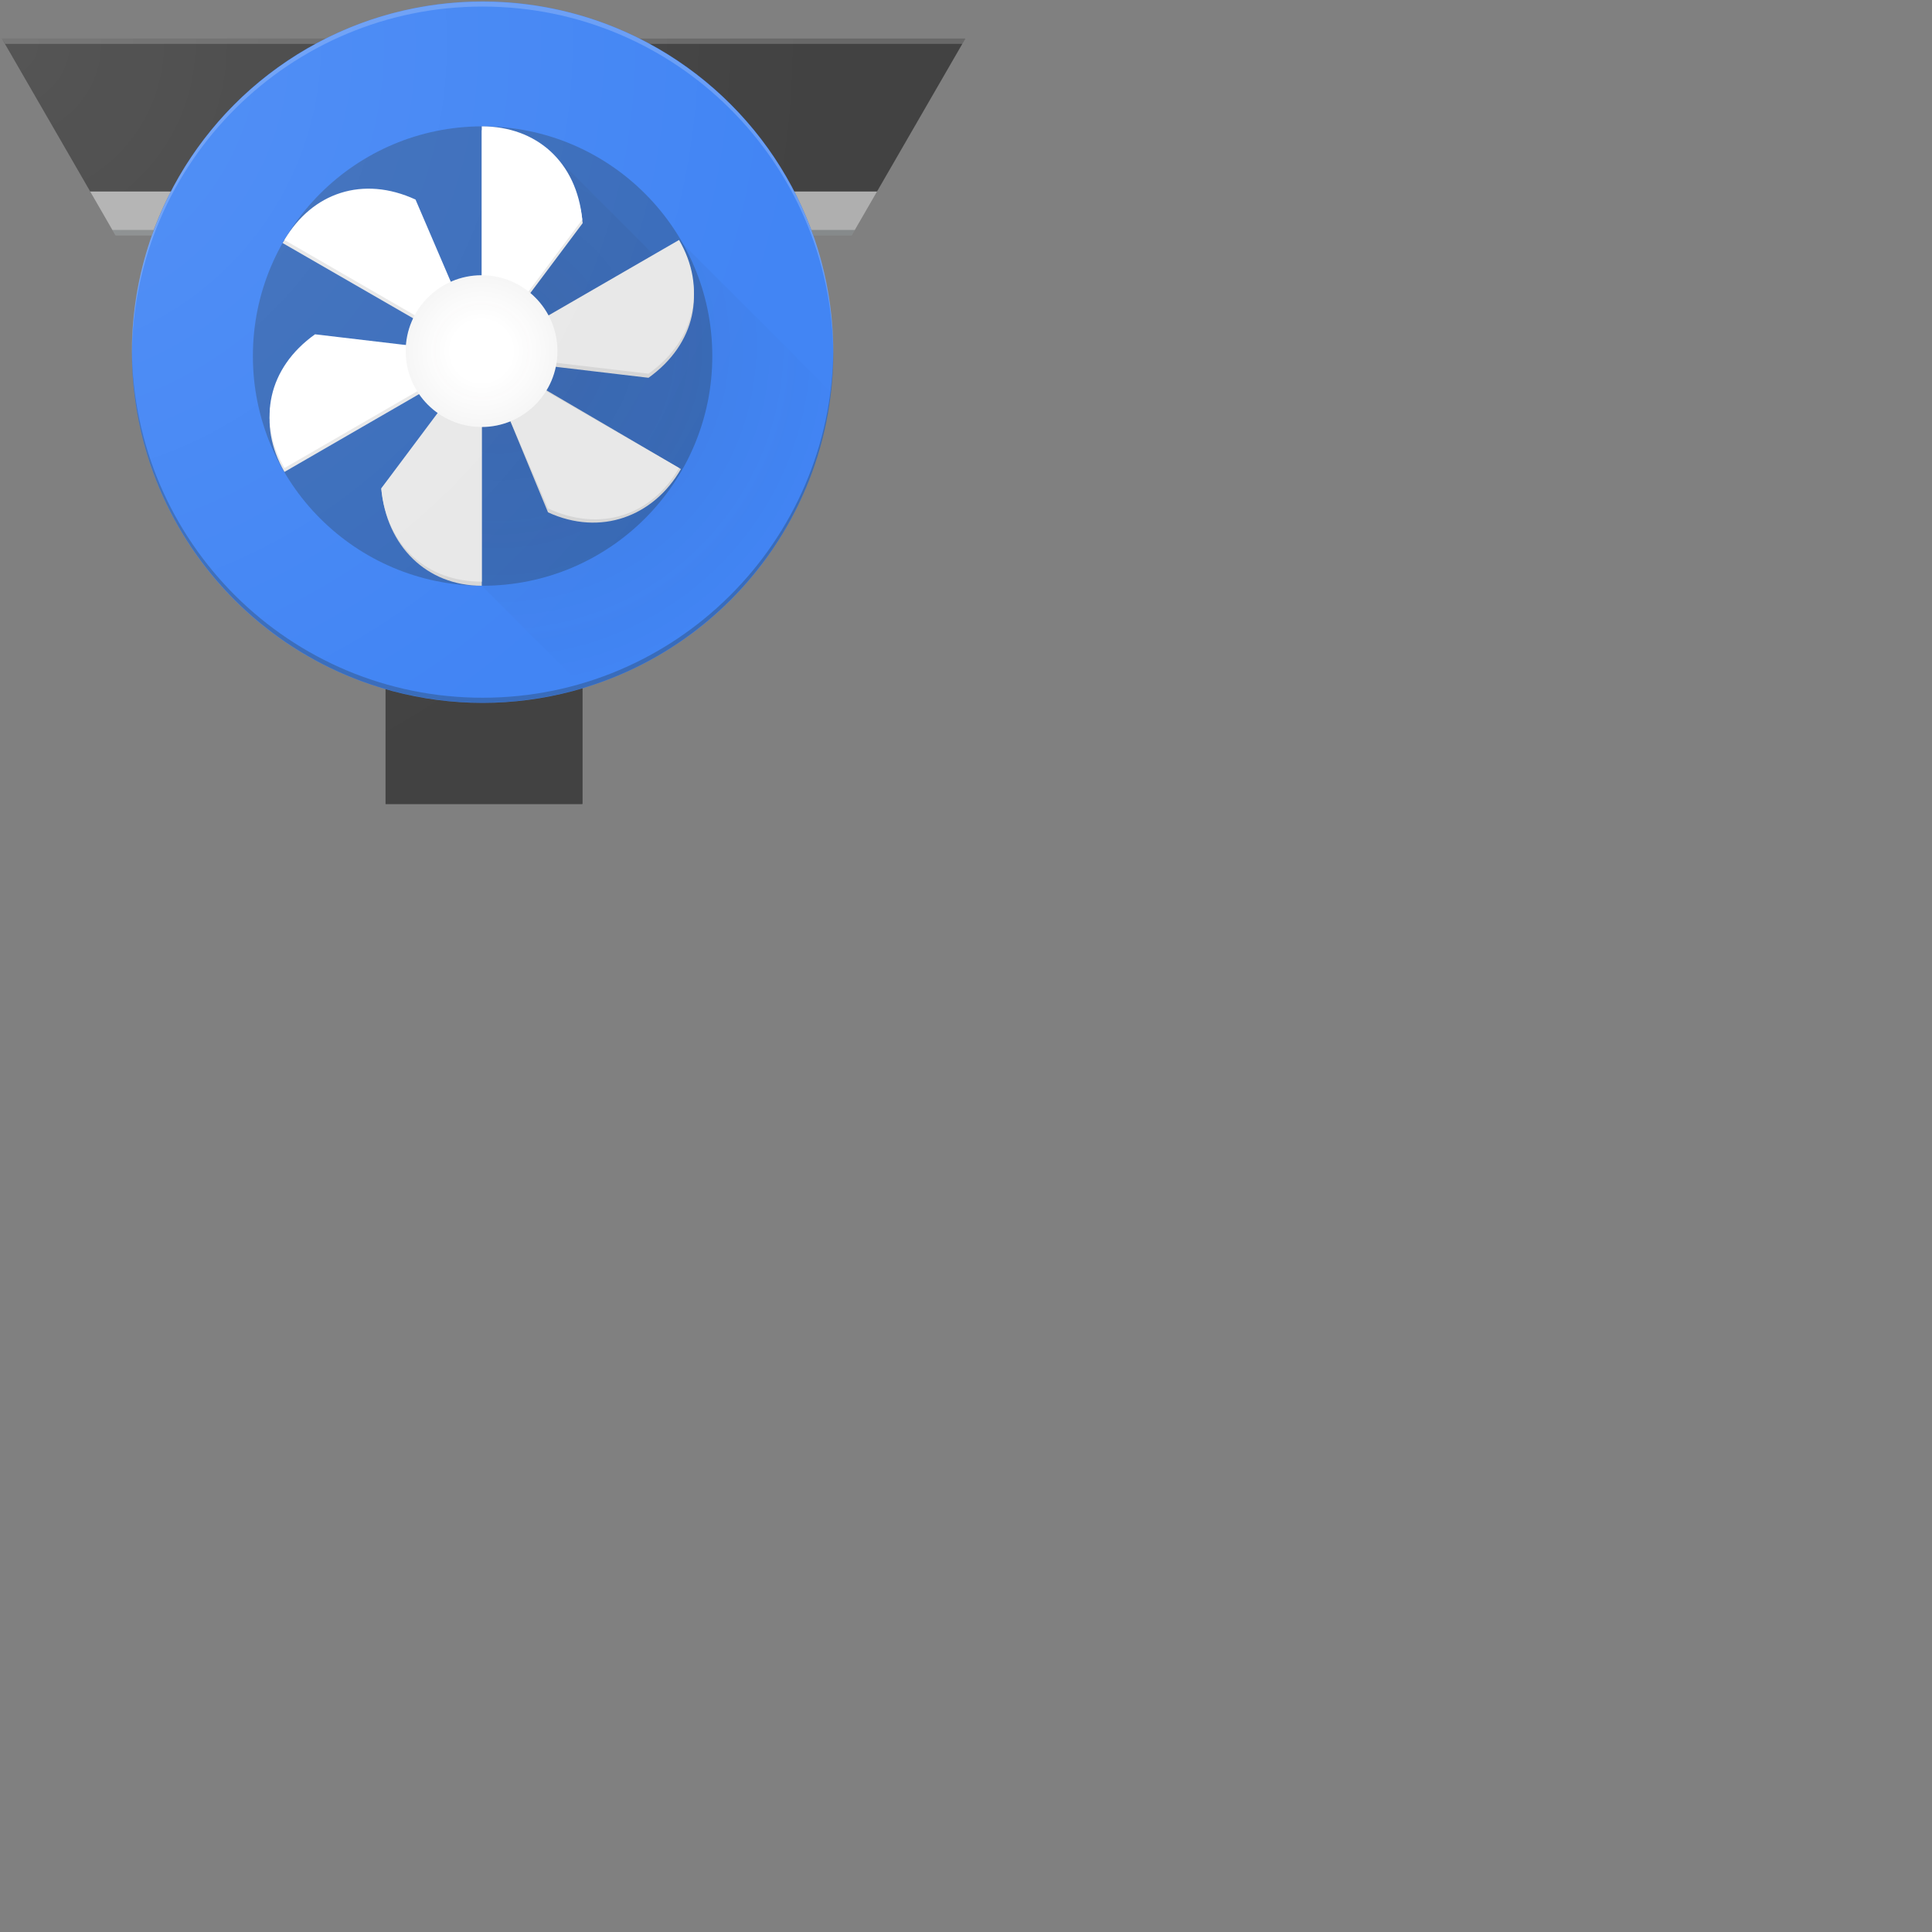 <svg xmlns="http://www.w3.org/2000/svg" version="1.1" viewBox="0 0 512 512" fill="currentColor"><rect x="0" y="0" width="512" height="512" fill="#808080" stroke="none"/><defs><radialGradient id="logosV8Turbofan0" cx="12.743%" cy="35.526%" r="90.675%" fx="12.743%" fy="35.526%" gradientTransform="matrix(1 0 0 .714 0 .102)"><stop offset="0%" stop-color="#231F20" stop-opacity=".1"/><stop offset="100%" stop-color="#231F20" stop-opacity="0"/></radialGradient><radialGradient id="logosV8Turbofan1" cx="49.973%" cy="49.932%" r="50%" fx="49.973%" fy="49.932%"><stop offset="40%" stop-color="#231F20" stop-opacity="0"/><stop offset="100%" stop-color="#231F20" stop-opacity=".04"/></radialGradient><radialGradient id="logosV8Turbofan2" cx=".622%" cy="5.277%" r="99.7%" fx=".622%" fy="5.277%" gradientTransform="matrix(.833 0 0 1 .001 0)"><stop offset="0%" stop-color="#FFF" stop-opacity=".1"/><stop offset="100%" stop-color="#FFF" stop-opacity="0"/></radialGradient></defs><path fill="#424242" d="M102.183 50.765v162.297h52.124V50.765zm50.82 160.938h-49.407V52.124h49.406z"/><path fill="#424242" d="m.489 10.218l23.426 40.547h78.268v162.297h52.178V50.765h78.05l23.426-40.547z"/><path fill="#FFF" d="m255.022 11.631l.815-1.413H.489l.87 1.413z" opacity=".2"/><path fill="#AFAFAF" d="M45.276 50.765h-21.36L30.6 62.342h9.62c1.468-4.022 3.099-7.88 5.056-11.577m165.231 0a95.304 95.304 0 0 1 5 11.577h10.219l6.685-11.577z"/><circle cx="127.891" cy="93.323" r="92.943" fill="#4285F4"/><path fill="#263238" d="M40.764 60.93H29.785l.815 1.412h9.62c.218-.489.381-.978.544-1.413m174.254 0c.163.488.326.923.49 1.412h10.218l.815-1.413zm-87.127 123.977c-51.091 0-92.562-41.253-92.942-92.29v.652c0 51.308 41.634 92.942 92.942 92.942c51.309 0 92.943-41.634 92.943-92.942v-.652c-.38 51.037-41.851 92.29-92.943 92.29" opacity=".3"/><path fill="#FFF" d="M127.891 1.74c51.092 0 92.563 41.253 92.943 92.29v-.653C220.834 42.07 179.2.435 127.891.435C76.583.435 34.95 42.069 34.95 93.377v.653c.379-51.037 41.85-92.29 92.94-92.29" opacity=".2"/><circle cx="127.891" cy="94.356" r="60.875" fill="#263238" opacity=".3"/><path fill="url(#logosV8Turbofan0)" d="m220.236 103.922l-40.275-40.275l-6.685 3.859l-26.198-26.198l-18.534 48.374l-8.969 38.481l8.099 27.068l27.122 27.121c34.948-10.598 61.2-41.144 65.44-78.43"/><path fill="#E8E8E8" d="M127.674 34.514v60.331l26.741-35.71c-1.467-15.273-12.229-24.621-26.741-24.621M74.898 64.408l52.776 30.437l-17.556-40.927c-13.969-6.36-27.937-2.066-35.22 10.49m.489 60.657l52.287-30.22l-44.189-5.218c-12.555 8.914-15.381 22.883-8.098 35.438"/><path fill="#D6D6D6" d="M127.674 155.23V94.9l-26.633 34.622c1.413 15.273 12.066 25.709 26.633 25.709m17.556-19.458c13.968 6.414 27.991 1.087 35.22-11.468l-52.722-30.872z"/><path fill="#D6D6D6" d="M179.96 64.68L127.675 94.9l44.188 5.217c12.501-8.968 15.382-22.937 8.099-35.438"/><path fill="#FFF" d="M127.674 93.812v-60.33c14.512 0 25.165 9.402 26.633 24.73zm0 0l-52.287-30.22c7.337-12.555 20.817-17.12 34.731-10.707zm0 0l-52.287 30.22c-7.283-12.555-4.403-26.524 8.098-35.438z"/><path fill="#E8E8E8" d="M127.674 93.812v60.332c-14.512 0-25.165-9.403-26.633-24.73zm0 0l52.287 30.22c-7.283 12.556-20.763 17.121-34.731 10.708zm0 0l52.287-30.22c7.283 12.556 4.402 26.524-8.099 35.438z"/><circle cx="127.62" cy="93.051" r="20.11" fill="#FFF"/><circle cx="127.62" cy="93.051" r="20.11" fill="url(#logosV8Turbofan1)"/><path fill="url(#logosV8Turbofan2)" d="M169.47 10.218C156.97 3.968 142.839.38 127.892.38s-29.078 3.533-41.58 9.838H.49l.38.707l.435.76l22.61 39.135l5.87 10.163l.815 1.414h9.62a92.732 92.732 0 0 0-5.326 30.98c0 42.395 28.427 78.214 67.234 89.356v30.329h52.124v-30.6c38.427-11.415 66.473-46.961 66.473-89.139c0-10.87-1.848-21.306-5.326-30.98h10.218l6.685-11.578l23.426-40.547zM43.918 53.483c-.055.054-.055.109-.109.217c0-.054.054-.108.109-.217m-1.305 2.88c0 .055-.054.11-.054.164c0-.11 0-.11.054-.164m169.254-2.88c.054.054.054.109.109.217c0-.054-.055-.108-.11-.217m1.304 2.88c0 .055.055.11.055.164c0-.11 0-.11-.055-.164"/></svg>